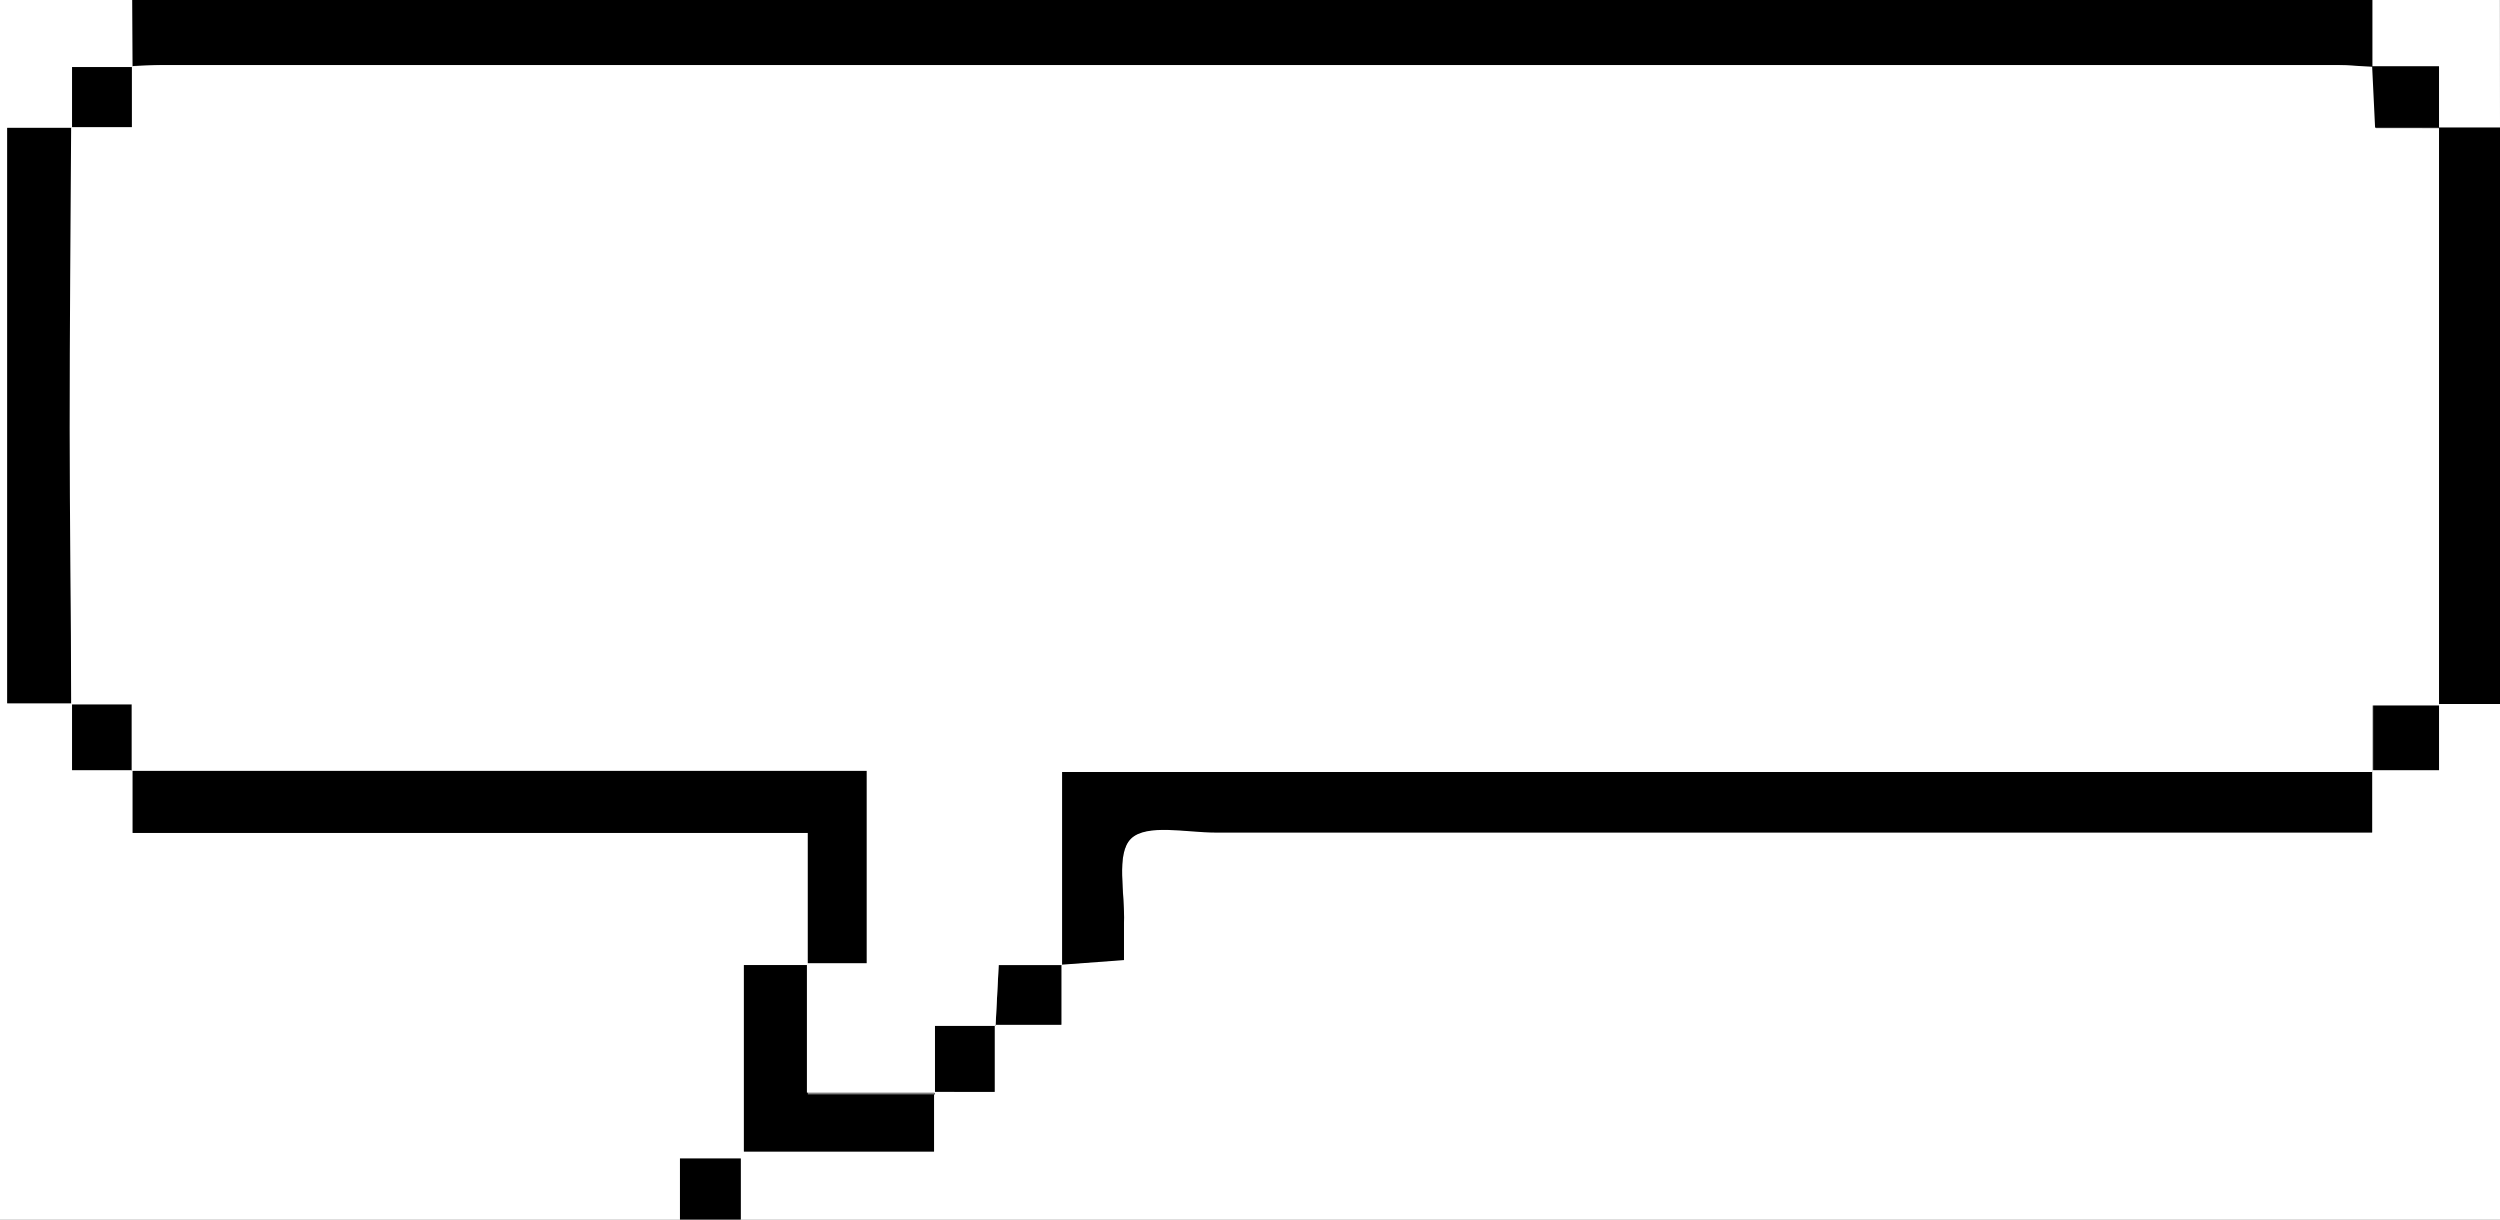 <svg xmlns="http://www.w3.org/2000/svg" viewBox="0 0 135.3 66"><rect x="0" y="0" width="135.3" height="66" fill="#808080" stroke="none"/><defs><style>.b321df22-e183-4952-ae57-4c2b1791f943{fill:#fff;}</style></defs><g id="fc37d2ab-5c30-4892-8fb6-fe745bcb0717" data-name="Layer 2"><g id="bb16dacd-aad8-44a2-ba6a-50c3b6660566" data-name="Layer 1"><path class="b321df22-e183-4952-ae57-4c2b1791f943" d="M135.3,38.1V66H40.09V62.7H36.8V66H0V0H7.16l0,3.63H3.9V6.92H.39V38.06H3.9v3.62H7.18v3.4H43.72v7.15H40.26V62.32H50.55V59.09h3.28V55.46h3.61V52.18l3.39-.25c0-.69,0-1.33,0-2,.06-1.58-.44-3.77.38-4.57s3-.33,4.58-.33h62.59V41.68H132V38.07Z"/><path d="M7.19,3.63,7.16,0H128.41c0,1.21,0,2.41,0,3.62-.65,0-1.29-.1-1.94-.1H8.78c-.55,0-1.1,0-1.64.06Z"/><path d="M135.3,38.1l-3.31,0,0,0q0-15.63,0-31.24l3.31,0Z"/><path class="b321df22-e183-4952-ae57-4c2b1791f943" d="M135.3,6.9l-3.31,0,0,0V3.59H128.4l0,0,0-3.62h6.89Z"/><path d="M36.8,66V62.7h3.29V66Z"/><path d="M128.38,41.68v3.38H65.79c-1.58,0-3.74-.49-4.58.33s-.32,3-.38,4.57c0,.63,0,1.27,0,2l-3.39.25,0,0V41.69h44.46l26.49,0Z"/><path d="M43.72,52.23V45.08H7.18v-3.4l0,0H46.91V52.18H43.67Z"/><path d="M3.9,38.06H.39V6.92H3.9l0,0c0,5.43-.08,10.86-.08,16.29,0,5,0,10,.08,14.95Z"/><path d="M50.55,59.09v3.23H40.26V52.23h3.46l0,0v7H50.6Z"/><path d="M132,38.07v3.61h-3.61l.05,0v-3.6H132Z"/><path d="M7.18,41.68H3.9V38.06l0,.06H7.13v3.6Z"/><path d="M57.44,52.18v3.28H53.83l.05.06.17-3.29h3.43Z"/><path d="M53.83,55.46v3.63H50.55l.05,0V55.52h3.28Z"/><path d="M3.9,6.92V3.63H7.19l-.05,0v3.3H3.85Z"/><path class="b321df22-e183-4952-ae57-4c2b1791f943" d="M3.85,6.88H7.14V3.58c.54,0,1.09-.06,1.64-.06H126.49c.65,0,1.29.07,1.94.1l0,0,.16,3.32H132l0,0q0,15.62,0,31.24h-3.6v3.6l-26.49,0H57.48V52.23H54.05l-.17,3.29H50.6v3.61H43.67v-7h3.24V41.72H7.13v-3.6H3.85c0-5-.08-10-.08-14.95C3.77,17.74,3.82,12.31,3.85,6.88Z"/><path d="M132,6.91h-3.46l-.16-3.32H132Z"/></g></g></svg>
